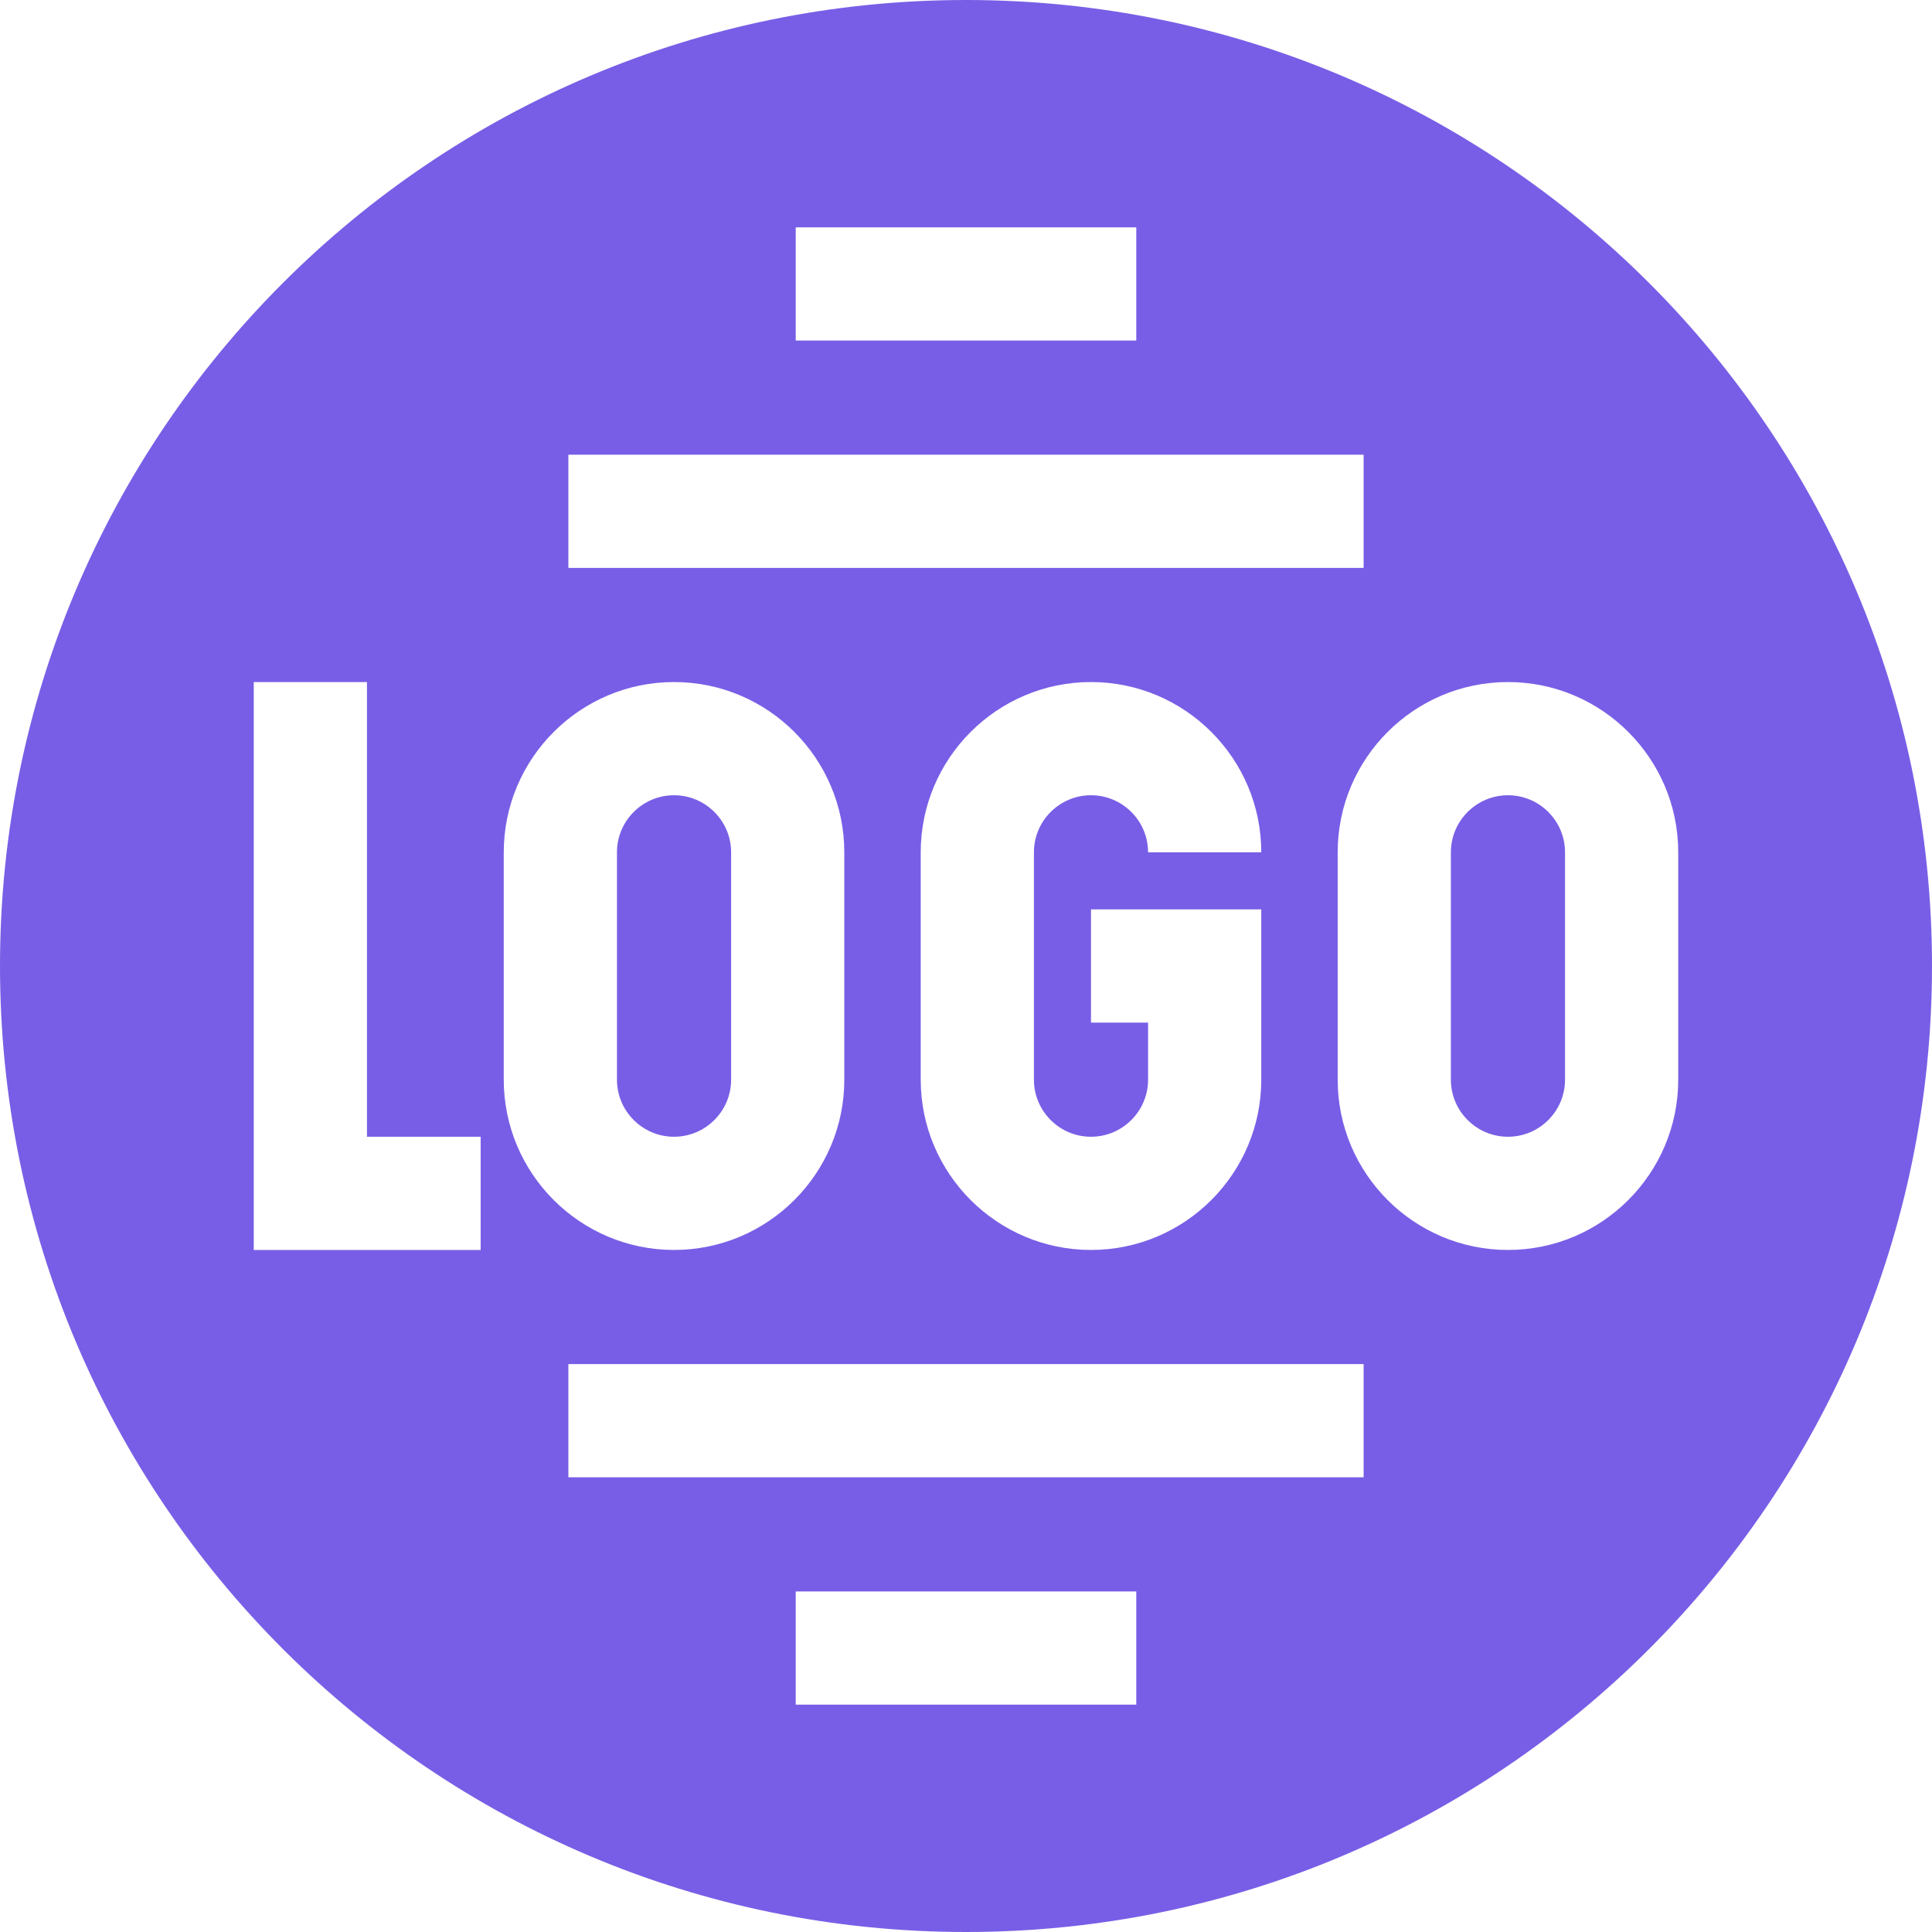 <svg xmlns="http://www.w3.org/2000/svg" version="1.1" xmlns:xlink="http://www.w3.org/1999/xlink" width="512" height="512" x="0" y="0" viewBox="0 0 512 512" style="enable-background:new 0 0 512 512" xml:space="preserve" class=""><g><path d="M399.625 210.749c-8.34 0-15.125 6.785-15.125 15.125v60.253c0 8.34 6.785 15.125 15.125 15.125s15.125-6.785 15.125-15.125v-60.253c0-8.34-6.785-15.125-15.125-15.125z" fill="#785ee6" opacity="1" data-original="#000000" class=""></path><path d="M256 0C114.615 0 0 114.615 0 256s114.615 256 256 256 256-114.615 256-256S397.385 0 256 0zm-45.125 60.25h90.25v30h-90.25zm-60.25 60.25h210.75v30h-210.75zm138.5 180.751c8.34 0 15.125-6.785 15.125-15.125V271h-15.125v-30h45.125v45.126c0 24.882-20.243 45.125-45.125 45.125S244 311.008 244 286.126v-60.253c0-24.882 20.243-45.125 45.125-45.125s45.125 20.243 45.125 45.125h-30c0-8.34-6.785-15.125-15.125-15.125S274 217.534 274 225.874v60.253c0 8.339 6.785 15.124 15.125 15.124zm-161.75 30H67.25v-150.5h30v120.5h30.125zm6.125-45.125v-60.253c0-24.882 20.243-45.125 45.125-45.125s45.125 20.243 45.125 45.125v60.253c0 24.882-20.243 45.125-45.125 45.125S133.5 311.008 133.5 286.126zM301.125 451.75h-90.25v-30h90.25zm60.25-60.253h-210.75v-30h210.75zm38.25-60.246c-24.882 0-45.125-20.243-45.125-45.125v-60.253c0-24.882 20.243-45.125 45.125-45.125s45.125 20.243 45.125 45.125v60.253c0 24.882-20.243 45.125-45.125 45.125z" fill="#785ee6" opacity="1" data-original="#000000" class=""></path><path d="M193.75 286.126v-60.253c0-8.34-6.785-15.125-15.125-15.125s-15.125 6.785-15.125 15.125v60.253c0 8.34 6.785 15.125 15.125 15.125s15.125-6.785 15.125-15.125z" fill="#785ee6" opacity="1" data-original="#000000" class=""></path></g></svg>